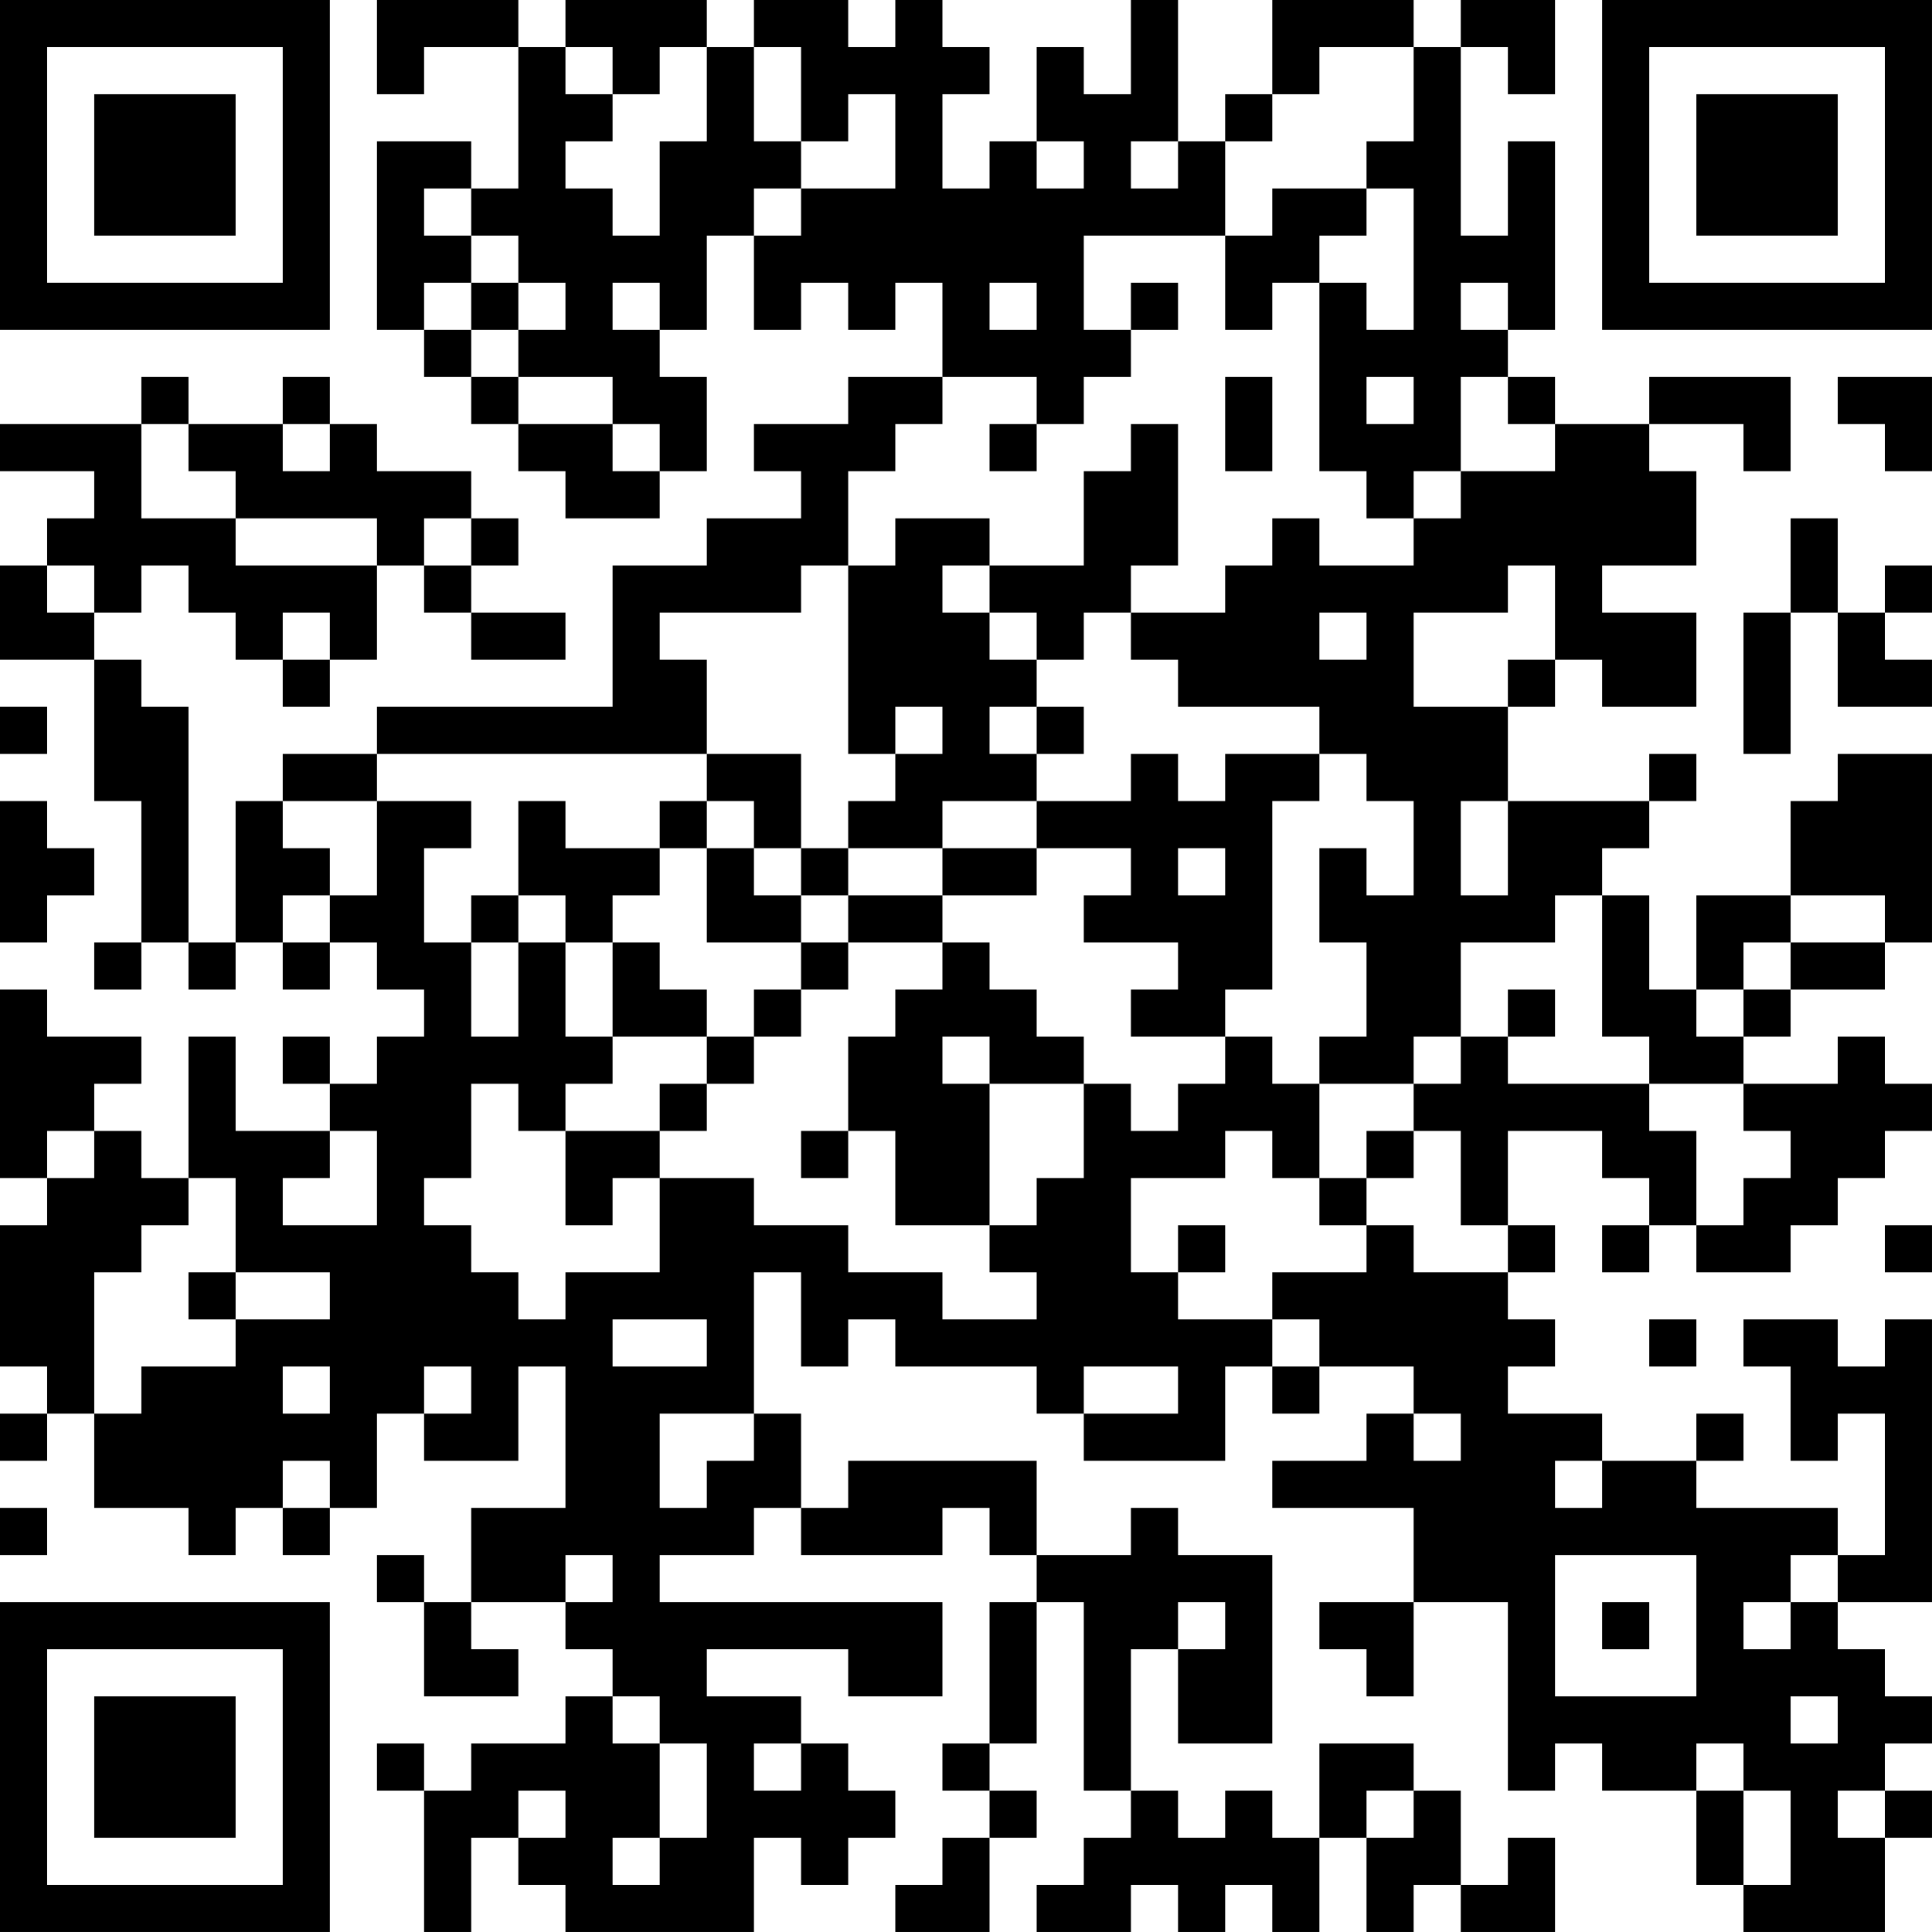 <?xml version="1.0" encoding="UTF-8"?>
<svg xmlns="http://www.w3.org/2000/svg" version="1.1" width="200" height="200" viewBox="0 0 200 200"><rect x="0" y="0" width="200" height="200" fill="#ffffff"/><g transform="scale(4.878)"><g transform="translate(0,0)"><path fill-rule="evenodd" d="M8 0L8 2L9 2L9 1L11 1L11 4L10 4L10 3L8 3L8 7L9 7L9 8L10 8L10 9L11 9L11 10L12 10L12 11L14 11L14 10L15 10L15 8L14 8L14 7L15 7L15 5L16 5L16 7L17 7L17 6L18 6L18 7L19 7L19 6L20 6L20 8L18 8L18 9L16 9L16 10L17 10L17 11L15 11L15 12L13 12L13 15L8 15L8 16L6 16L6 17L5 17L5 20L4 20L4 15L3 15L3 14L2 14L2 13L3 13L3 12L4 12L4 13L5 13L5 14L6 14L6 15L7 15L7 14L8 14L8 12L9 12L9 13L10 13L10 14L12 14L12 13L10 13L10 12L11 12L11 11L10 11L10 10L8 10L8 9L7 9L7 8L6 8L6 9L4 9L4 8L3 8L3 9L0 9L0 10L2 10L2 11L1 11L1 12L0 12L0 14L2 14L2 17L3 17L3 20L2 20L2 21L3 21L3 20L4 20L4 21L5 21L5 20L6 20L6 21L7 21L7 20L8 20L8 21L9 21L9 22L8 22L8 23L7 23L7 22L6 22L6 23L7 23L7 24L5 24L5 22L4 22L4 25L3 25L3 24L2 24L2 23L3 23L3 22L1 22L1 21L0 21L0 25L1 25L1 26L0 26L0 29L1 29L1 30L0 30L0 31L1 31L1 30L2 30L2 32L4 32L4 33L5 33L5 32L6 32L6 33L7 33L7 32L8 32L8 30L9 30L9 31L11 31L11 29L12 29L12 32L10 32L10 34L9 34L9 33L8 33L8 34L9 34L9 36L11 36L11 35L10 35L10 34L12 34L12 35L13 35L13 36L12 36L12 37L10 37L10 38L9 38L9 37L8 37L8 38L9 38L9 41L10 41L10 39L11 39L11 40L12 40L12 41L16 41L16 39L17 39L17 40L18 40L18 39L19 39L19 38L18 38L18 37L17 37L17 36L15 36L15 35L18 35L18 36L20 36L20 34L14 34L14 33L16 33L16 32L17 32L17 33L20 33L20 32L21 32L21 33L22 33L22 34L21 34L21 37L20 37L20 38L21 38L21 39L20 39L20 40L19 40L19 41L21 41L21 39L22 39L22 38L21 38L21 37L22 37L22 34L23 34L23 38L24 38L24 39L23 39L23 40L22 40L22 41L24 41L24 40L25 40L25 41L26 41L26 40L27 40L27 41L28 41L28 39L29 39L29 41L30 41L30 40L31 40L31 41L33 41L33 39L32 39L32 40L31 40L31 38L30 38L30 37L28 37L28 39L27 39L27 38L26 38L26 39L25 39L25 38L24 38L24 35L25 35L25 37L27 37L27 33L25 33L25 32L24 32L24 33L22 33L22 31L18 31L18 32L17 32L17 30L16 30L16 27L17 27L17 29L18 29L18 28L19 28L19 29L22 29L22 30L23 30L23 31L26 31L26 29L27 29L27 30L28 30L28 29L30 29L30 30L29 30L29 31L27 31L27 32L30 32L30 34L28 34L28 35L29 35L29 36L30 36L30 34L32 34L32 38L33 38L33 37L34 37L34 38L36 38L36 40L37 40L37 41L40 41L40 39L41 39L41 38L40 38L40 37L41 37L41 36L40 36L40 35L39 35L39 34L41 34L41 28L40 28L40 29L39 29L39 28L37 28L37 29L38 29L38 31L39 31L39 30L40 30L40 33L39 33L39 32L36 32L36 31L37 31L37 30L36 30L36 31L34 31L34 30L32 30L32 29L33 29L33 28L32 28L32 27L33 27L33 26L32 26L32 24L34 24L34 25L35 25L35 26L34 26L34 27L35 27L35 26L36 26L36 27L38 27L38 26L39 26L39 25L40 25L40 24L41 24L41 23L40 23L40 22L39 22L39 23L37 23L37 22L38 22L38 21L40 21L40 20L41 20L41 16L39 16L39 17L38 17L38 19L36 19L36 21L35 21L35 19L34 19L34 18L35 18L35 17L36 17L36 16L35 16L35 17L32 17L32 15L33 15L33 14L34 14L34 15L36 15L36 13L34 13L34 12L36 12L36 10L35 10L35 9L37 9L37 10L38 10L38 8L35 8L35 9L33 9L33 8L32 8L32 7L33 7L33 3L32 3L32 5L31 5L31 1L32 1L32 2L33 2L33 0L31 0L31 1L30 1L30 0L27 0L27 2L26 2L26 3L25 3L25 0L24 0L24 2L23 2L23 1L22 1L22 3L21 3L21 4L20 4L20 2L21 2L21 1L20 1L20 0L19 0L19 1L18 1L18 0L16 0L16 1L15 1L15 0L12 0L12 1L11 1L11 0ZM12 1L12 2L13 2L13 3L12 3L12 4L13 4L13 5L14 5L14 3L15 3L15 1L14 1L14 2L13 2L13 1ZM16 1L16 3L17 3L17 4L16 4L16 5L17 5L17 4L19 4L19 2L18 2L18 3L17 3L17 1ZM28 1L28 2L27 2L27 3L26 3L26 5L23 5L23 7L24 7L24 8L23 8L23 9L22 9L22 8L20 8L20 9L19 9L19 10L18 10L18 12L17 12L17 13L14 13L14 14L15 14L15 16L8 16L8 17L6 17L6 18L7 18L7 19L6 19L6 20L7 20L7 19L8 19L8 17L10 17L10 18L9 18L9 20L10 20L10 22L11 22L11 20L12 20L12 22L13 22L13 23L12 23L12 24L11 24L11 23L10 23L10 25L9 25L9 26L10 26L10 27L11 27L11 28L12 28L12 27L14 27L14 25L16 25L16 26L18 26L18 27L20 27L20 28L22 28L22 27L21 27L21 26L22 26L22 25L23 25L23 23L24 23L24 24L25 24L25 23L26 23L26 22L27 22L27 23L28 23L28 25L27 25L27 24L26 24L26 25L24 25L24 27L25 27L25 28L27 28L27 29L28 29L28 28L27 28L27 27L29 27L29 26L30 26L30 27L32 27L32 26L31 26L31 24L30 24L30 23L31 23L31 22L32 22L32 23L35 23L35 24L36 24L36 26L37 26L37 25L38 25L38 24L37 24L37 23L35 23L35 22L34 22L34 19L33 19L33 20L31 20L31 22L30 22L30 23L28 23L28 22L29 22L29 20L28 20L28 18L29 18L29 19L30 19L30 17L29 17L29 16L28 16L28 15L25 15L25 14L24 14L24 13L26 13L26 12L27 12L27 11L28 11L28 12L30 12L30 11L31 11L31 10L33 10L33 9L32 9L32 8L31 8L31 10L30 10L30 11L29 11L29 10L28 10L28 6L29 6L29 7L30 7L30 4L29 4L29 3L30 3L30 1ZM22 3L22 4L23 4L23 3ZM24 3L24 4L25 4L25 3ZM9 4L9 5L10 5L10 6L9 6L9 7L10 7L10 8L11 8L11 9L13 9L13 10L14 10L14 9L13 9L13 8L11 8L11 7L12 7L12 6L11 6L11 5L10 5L10 4ZM27 4L27 5L26 5L26 7L27 7L27 6L28 6L28 5L29 5L29 4ZM10 6L10 7L11 7L11 6ZM13 6L13 7L14 7L14 6ZM21 6L21 7L22 7L22 6ZM24 6L24 7L25 7L25 6ZM31 6L31 7L32 7L32 6ZM26 8L26 10L27 10L27 8ZM29 8L29 9L30 9L30 8ZM39 8L39 9L40 9L40 10L41 10L41 8ZM3 9L3 11L5 11L5 12L8 12L8 11L5 11L5 10L4 10L4 9ZM6 9L6 10L7 10L7 9ZM21 9L21 10L22 10L22 9ZM24 9L24 10L23 10L23 12L21 12L21 11L19 11L19 12L18 12L18 16L19 16L19 17L18 17L18 18L17 18L17 16L15 16L15 17L14 17L14 18L12 18L12 17L11 17L11 19L10 19L10 20L11 20L11 19L12 19L12 20L13 20L13 22L15 22L15 23L14 23L14 24L12 24L12 26L13 26L13 25L14 25L14 24L15 24L15 23L16 23L16 22L17 22L17 21L18 21L18 20L20 20L20 21L19 21L19 22L18 22L18 24L17 24L17 25L18 25L18 24L19 24L19 26L21 26L21 23L23 23L23 22L22 22L22 21L21 21L21 20L20 20L20 19L22 19L22 18L24 18L24 19L23 19L23 20L25 20L25 21L24 21L24 22L26 22L26 21L27 21L27 17L28 17L28 16L26 16L26 17L25 17L25 16L24 16L24 17L22 17L22 16L23 16L23 15L22 15L22 14L23 14L23 13L24 13L24 12L25 12L25 9ZM9 11L9 12L10 12L10 11ZM38 11L38 13L37 13L37 16L38 16L38 13L39 13L39 15L41 15L41 14L40 14L40 13L41 13L41 12L40 12L40 13L39 13L39 11ZM1 12L1 13L2 13L2 12ZM20 12L20 13L21 13L21 14L22 14L22 13L21 13L21 12ZM32 12L32 13L30 13L30 15L32 15L32 14L33 14L33 12ZM6 13L6 14L7 14L7 13ZM28 13L28 14L29 14L29 13ZM0 15L0 16L1 16L1 15ZM19 15L19 16L20 16L20 15ZM21 15L21 16L22 16L22 15ZM0 17L0 20L1 20L1 19L2 19L2 18L1 18L1 17ZM15 17L15 18L14 18L14 19L13 19L13 20L14 20L14 21L15 21L15 22L16 22L16 21L17 21L17 20L18 20L18 19L20 19L20 18L22 18L22 17L20 17L20 18L18 18L18 19L17 19L17 18L16 18L16 17ZM31 17L31 19L32 19L32 17ZM15 18L15 20L17 20L17 19L16 19L16 18ZM25 18L25 19L26 19L26 18ZM38 19L38 20L37 20L37 21L36 21L36 22L37 22L37 21L38 21L38 20L40 20L40 19ZM32 21L32 22L33 22L33 21ZM20 22L20 23L21 23L21 22ZM1 24L1 25L2 25L2 24ZM7 24L7 25L6 25L6 26L8 26L8 24ZM29 24L29 25L28 25L28 26L29 26L29 25L30 25L30 24ZM4 25L4 26L3 26L3 27L2 27L2 30L3 30L3 29L5 29L5 28L7 28L7 27L5 27L5 25ZM25 26L25 27L26 27L26 26ZM40 26L40 27L41 27L41 26ZM4 27L4 28L5 28L5 27ZM13 28L13 29L15 29L15 28ZM35 28L35 29L36 29L36 28ZM6 29L6 30L7 30L7 29ZM9 29L9 30L10 30L10 29ZM23 29L23 30L25 30L25 29ZM14 30L14 32L15 32L15 31L16 31L16 30ZM30 30L30 31L31 31L31 30ZM6 31L6 32L7 32L7 31ZM33 31L33 32L34 32L34 31ZM0 32L0 33L1 33L1 32ZM12 33L12 34L13 34L13 33ZM33 33L33 36L36 36L36 33ZM38 33L38 34L37 34L37 35L38 35L38 34L39 34L39 33ZM25 34L25 35L26 35L26 34ZM34 34L34 35L35 35L35 34ZM13 36L13 37L14 37L14 39L13 39L13 40L14 40L14 39L15 39L15 37L14 37L14 36ZM38 36L38 37L39 37L39 36ZM16 37L16 38L17 38L17 37ZM36 37L36 38L37 38L37 40L38 40L38 38L37 38L37 37ZM11 38L11 39L12 39L12 38ZM29 38L29 39L30 39L30 38ZM39 38L39 39L40 39L40 38ZM0 0L0 7L7 7L7 0ZM1 1L1 6L6 6L6 1ZM2 2L2 5L5 5L5 2ZM34 0L34 7L41 7L41 0ZM35 1L35 6L40 6L40 1ZM36 2L36 5L39 5L39 2ZM0 34L0 41L7 41L7 34ZM1 35L1 40L6 40L6 35ZM2 36L2 39L5 39L5 36Z" fill="#000000"/></g></g></svg>
